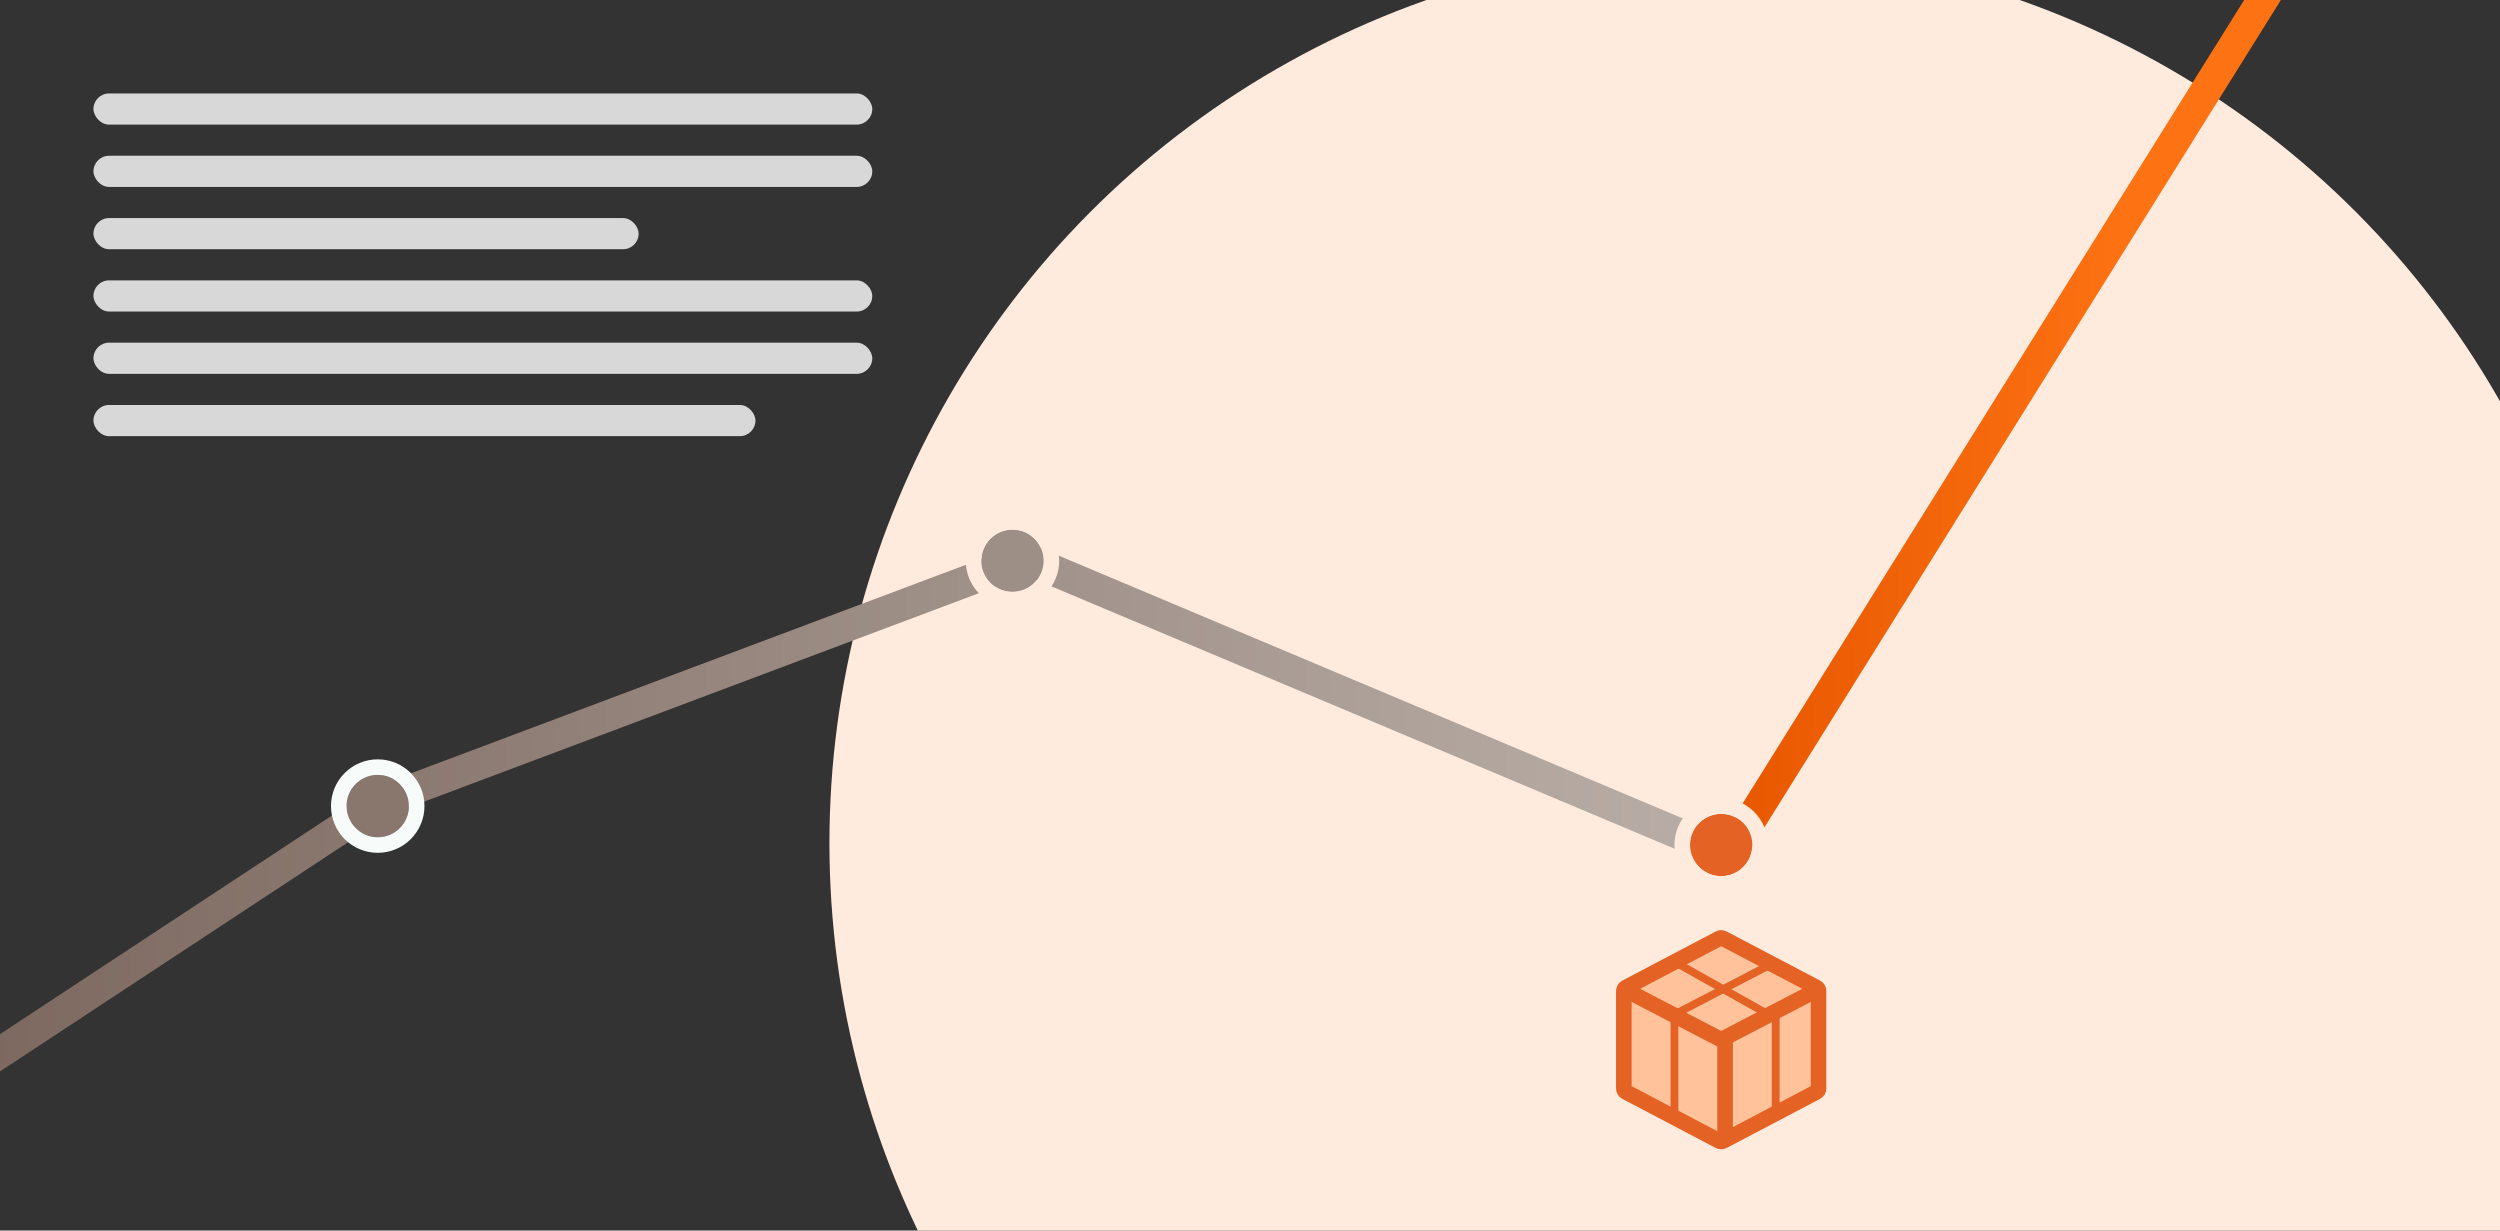 <?xml version="1.0" encoding="UTF-8"?>
<svg width="642px" height="316px" viewBox="0 0 642 316" version="1.1" xmlns="http://www.w3.org/2000/svg" xmlns:xlink="http://www.w3.org/1999/xlink">
    <rect x="0" y="0" width="642" height="316" fill="#333333" stroke="none"/>
    <!-- Generator: sketchtool 46.2 (44496) - http://www.bohemiancoding.com/sketch -->
    <title>71D14252-5172-4212-9906-0E66E99AFD76</title>
    <desc>Created with sketchtool.</desc>
    <defs>
        <linearGradient x1="93.519%" y1="22.279%" x2="8.846%" y2="22.279%" id="linearGradient-1">
            <stop stop-color="#FD7213" offset="0%"></stop>
            <stop stop-color="#E85800" offset="17.997%"></stop>
            <stop stop-color="#B8ADA6" offset="20.306%"></stop>
            <stop stop-color="#7D6960" offset="100%"></stop>
        </linearGradient>
        <circle id="path-2" cx="73" cy="183" r="8"></circle>
        <circle id="path-3" cx="236" cy="120" r="8"></circle>
        <circle id="path-4" cx="418" cy="193" r="8"></circle>
    </defs>
    <g id="Website" stroke="none" stroke-width="1" fill="none" fill-rule="evenodd">
        <g id="Funkcje-/-Desktop" transform="translate(-486, -80)">
            <g id="Group-16" transform="translate(486, 80)">
                <g id="-g-Audit-Image" transform="translate(-63, -16)">
                    <circle id="Oval-2" fill="#FFEBDE" cx="505.5" cy="232.5" r="229.5"></circle>
                    <polyline id="Line-2" stroke="url(#linearGradient-1)" stroke-width="8" stroke-linecap="square" stroke-linejoin="bevel" points="0.5 327.5 161.5 221.5 326.5 159.5 507 235.5 654 0"></polyline>
                    <g id="-g-Pakiet-Brązowy" transform="translate(480, 256)" stroke="#E36224" fill="#FFC29B">
                        <path d="M0.535,13.583 L24.535,0.972 L24.535,0.972 C24.826,0.819 25.174,0.819 25.465,0.972 L49.465,13.583 L49.465,13.583 C49.794,13.755 50,14.096 50,14.468 L50,39.532 L50,39.532 C50,39.904 49.794,40.245 49.465,40.417 L25.465,53.028 L25.465,53.028 C25.174,53.181 24.826,53.181 24.535,53.028 L0.535,40.417 L0.535,40.417 C0.206,40.245 2.13020562e-15,39.904 -5.55111512e-16,39.532 L0,14.468 L0,14.468 C6.1445646e-16,14.096 0.206,13.755 0.535,13.583 Z" id="Path-2-Copy-3" stroke-width="4"></path>
                        <polyline id="Path-2-Copy-2" stroke-width="4" points="50 14 25 27 0 14"></polyline>
                        <path d="M39,7 L14,20" id="Path-2-Copy-7" stroke-width="2"></path>
                        <path d="M26,27 L26,53" id="Path-3-Copy" stroke-width="4"></path>
                        <path d="M13,21 L13,47" id="Path-3-Copy-5" stroke-width="2"></path>
                        <path d="M39,20 L39,46" id="Path-3-Copy-4" stroke-width="2"></path>
                        <path d="M13,7 L38,21" id="Path-2-Copy-6" stroke-width="2"></path>
                    </g>
                    <g id="Group-14" transform="translate(87, 40)">
                        <g id="Oval">
                            <use fill="#89766D" fill-rule="evenodd" xlink:href="#path-2"></use>
                            <circle stroke="#F7FCFB" stroke-width="4" cx="73" cy="183" r="10"></circle>
                        </g>
                        <g id="Oval-Copy">
                            <use fill="#9D8E86" fill-rule="evenodd" xlink:href="#path-3"></use>
                            <circle stroke="#FFEBDE" stroke-width="4" cx="236" cy="120" r="10"></circle>
                        </g>
                        <g id="Oval-Copy-2">
                            <use fill="#E36224" fill-rule="evenodd" xlink:href="#path-4"></use>
                            <circle stroke="#FFEBDE" stroke-width="4" cx="418" cy="193" r="10"></circle>
                        </g>
                        <rect id="Rectangle-14" fill="#D8D8D8" x="0" y="0" width="200" height="8" rx="4"></rect>
                        <rect id="Rectangle-14-Copy" fill="#D8D8D8" x="0" y="16" width="200" height="8" rx="4"></rect>
                        <rect id="Rectangle-14-Copy-2" fill="#D8D8D8" x="0" y="32" width="140" height="8" rx="4"></rect>
                        <rect id="Rectangle-14-Copy-3" fill="#D8D8D8" x="0" y="48" width="200" height="8" rx="4"></rect>
                        <rect id="Rectangle-14-Copy-4" fill="#D8D8D8" x="0" y="64" width="200" height="8" rx="4"></rect>
                        <rect id="Rectangle-14-Copy-5" fill="#D8D8D8" x="0" y="80" width="170" height="8" rx="4"></rect>
                    </g>
                </g>
            </g>
        </g>
    </g>
</svg>